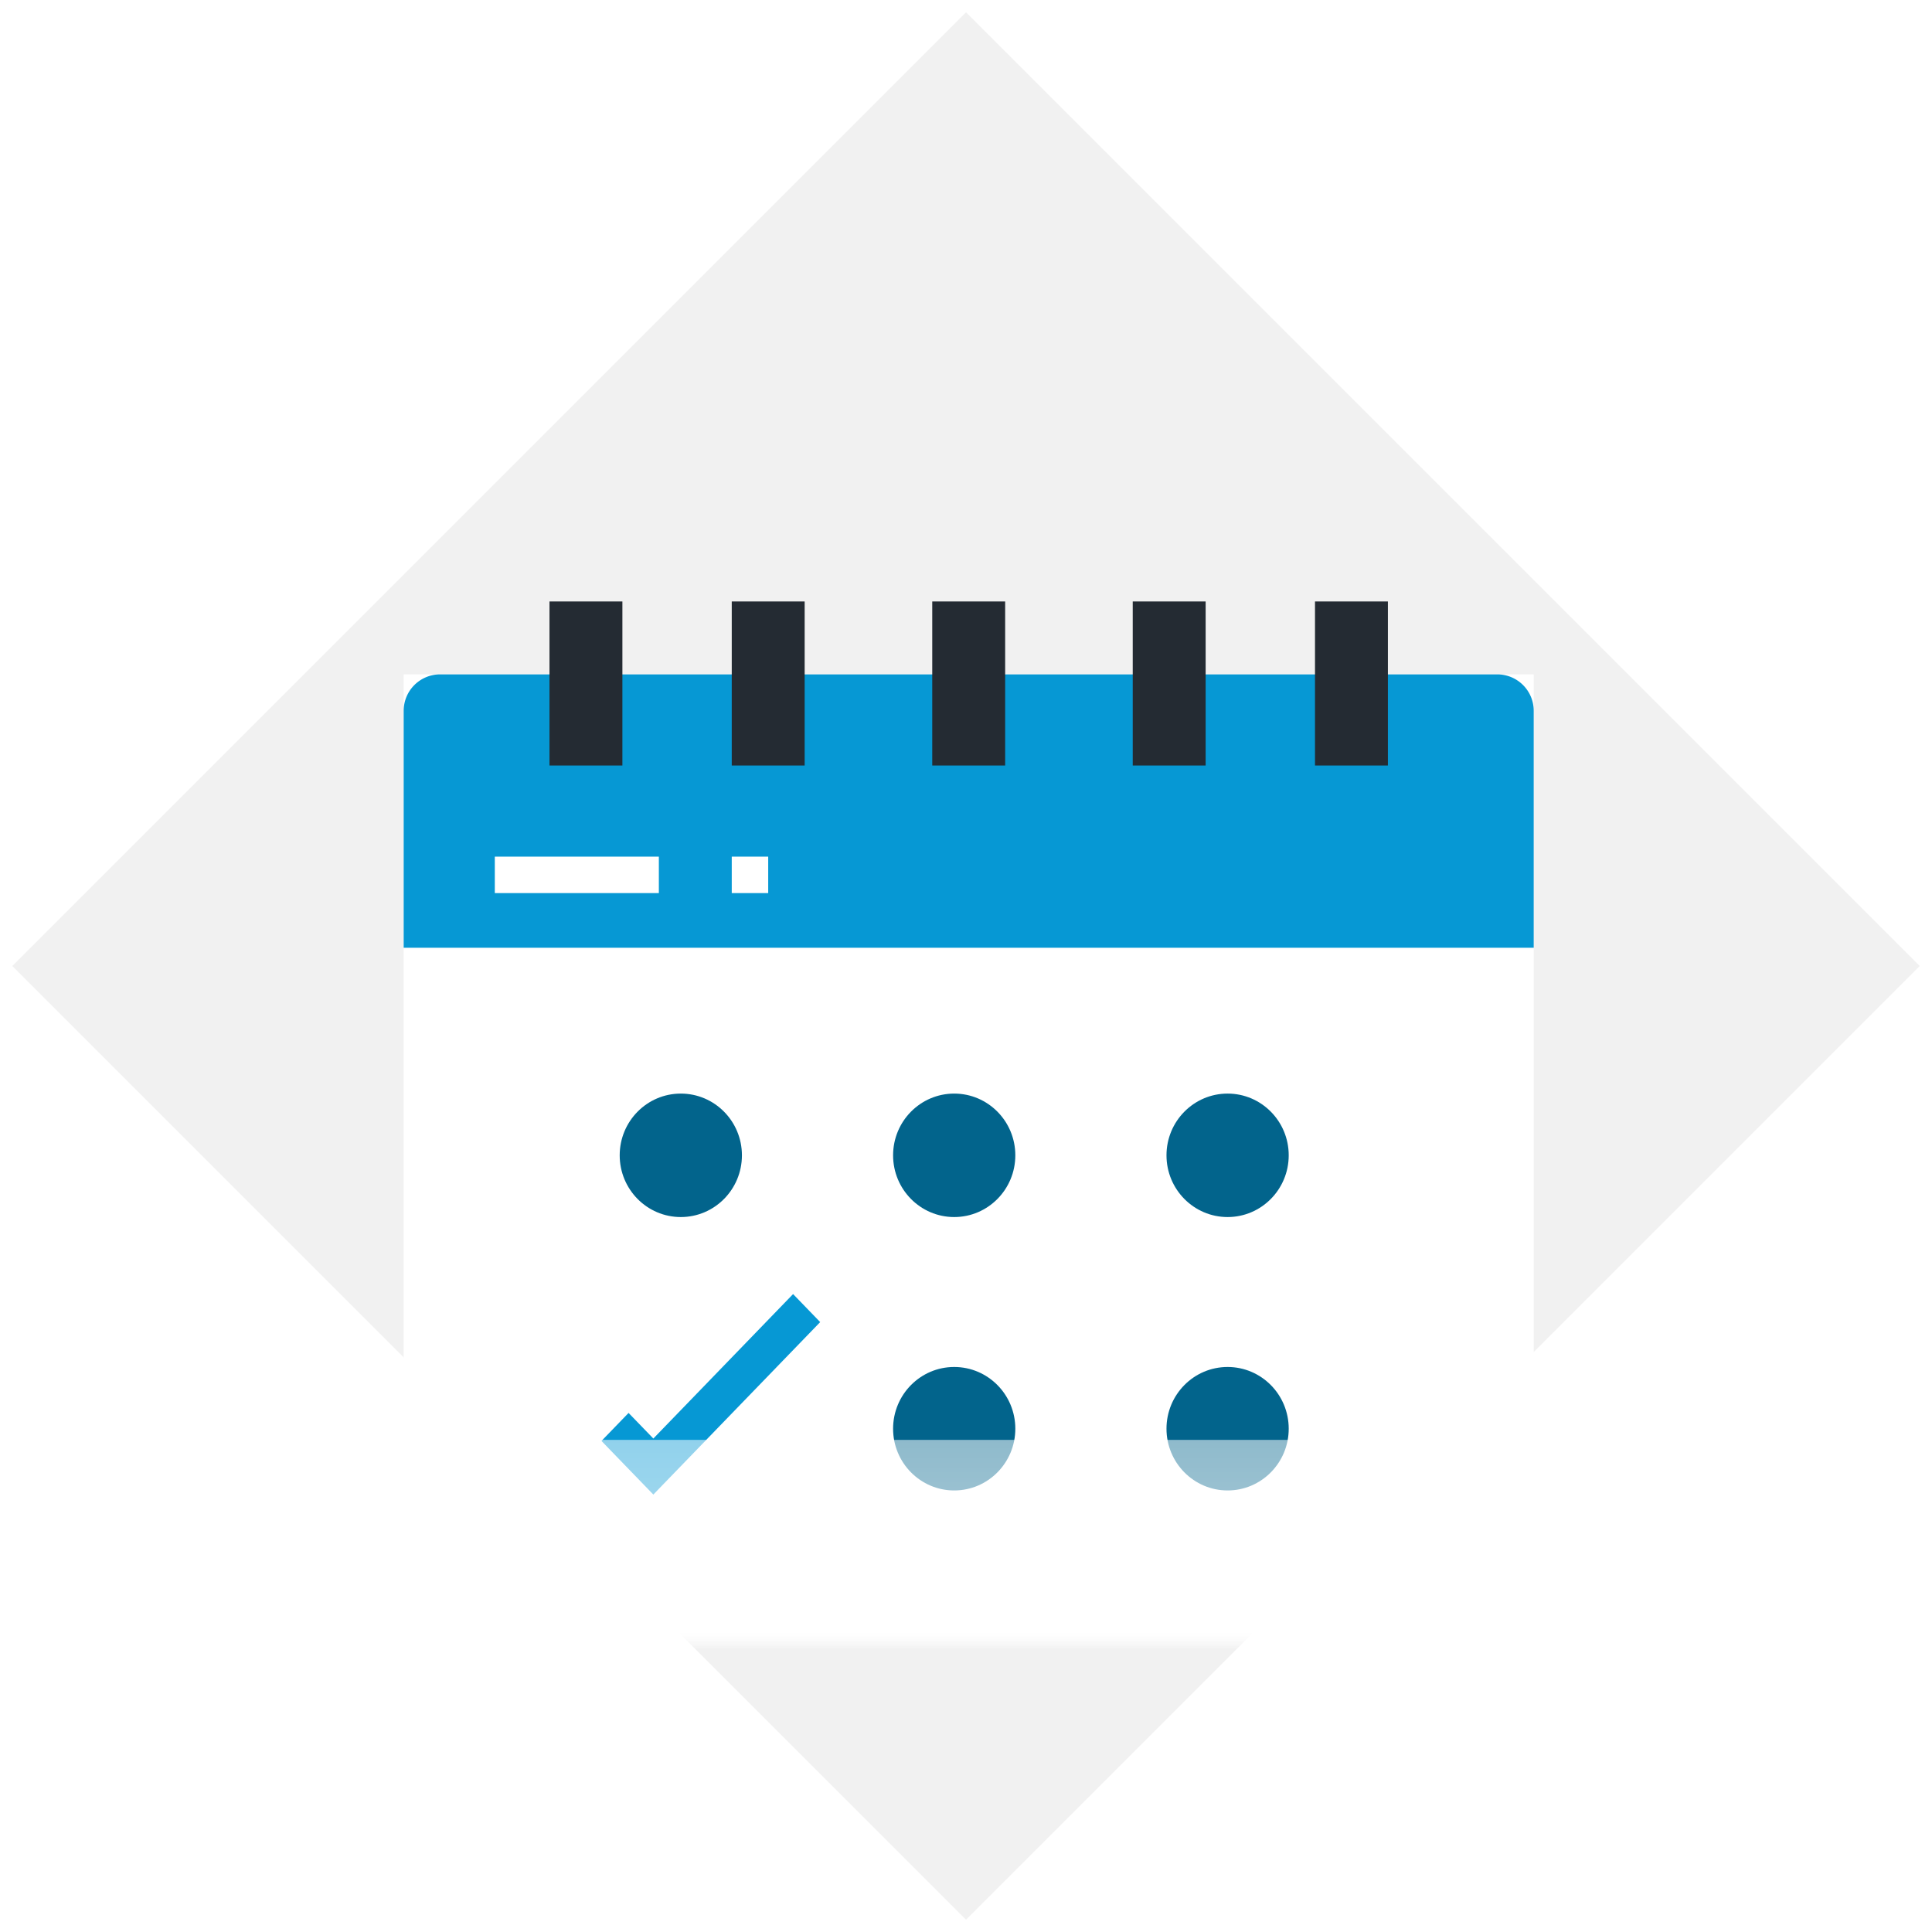 <svg width="106" height="106" xmlns="http://www.w3.org/2000/svg" xmlns:xlink="http://www.w3.org/1999/xlink"><defs><path id="a" d="M16 16h74v74H16z"/><linearGradient x1="46.483%" y1="-80.511%" x2="46.483%" y2="45.687%" id="c"><stop stop-opacity=".012" offset="0%"/><stop stop-color="#FFF" stop-opacity=".362" offset="43.581%"/><stop stop-color="#FFF" stop-opacity=".899" offset="100%"/></linearGradient><filter x="-20%" y="-41.2%" width="140%" height="182.4%" filterUnits="objectBoundingBox" id="d"><feGaussianBlur stdDeviation="7" in="SourceGraphic"/></filter></defs><g fill="none" fill-rule="evenodd"><mask id="b" fill="#fff"><use xlink:href="#a"/></mask><use fill="#F1F1F1" transform="rotate(-45 53 53)" xlink:href="#a"/><g mask="url(#b)"><path fill="#FFF" fill-rule="nonzero" d="M22.148 37h62v54h-62z"/><path d="M24.148 37h58a2 2 0 0 1 2 2v13h-62V39a2 2 0 0 1 2-2z" fill="#0698D4" fill-rule="nonzero"/><g transform="translate(33.148 60)" fill="#02648C"><ellipse cx="4.205" cy="3.387" rx="3.353" ry="3.387"/><ellipse cx="19.205" cy="3.387" rx="3.353" ry="3.387"/><ellipse cx="34.205" cy="3.387" rx="3.353" ry="3.387"/><ellipse cx="34.205" cy="18.387" rx="3.353" ry="3.387"/><ellipse cx="19.205" cy="18.387" rx="3.353" ry="3.387"/></g><path fill="#0698D4" fill-rule="nonzero" d="M35.846 82L33 79.058l1.487-1.537 1.359 1.405L43.513 71 45 72.537z"/><path fill="#FFF" fill-rule="nonzero" d="M27.148 47h9v2h-9zm13 0h2v2h-2z"/><path fill="#242B33" fill-rule="nonzero" d="M51.148 33h4v9h-4zm11 0h4v9h-4zm-32 0h4v9h-4zm10 0h4v9h-4zm32 0h4v9h-4z"/></g><path fill="url(#c)" filter="url(#d)" mask="url(#b)" d="M0 79h105v51H0z"/></g></svg>